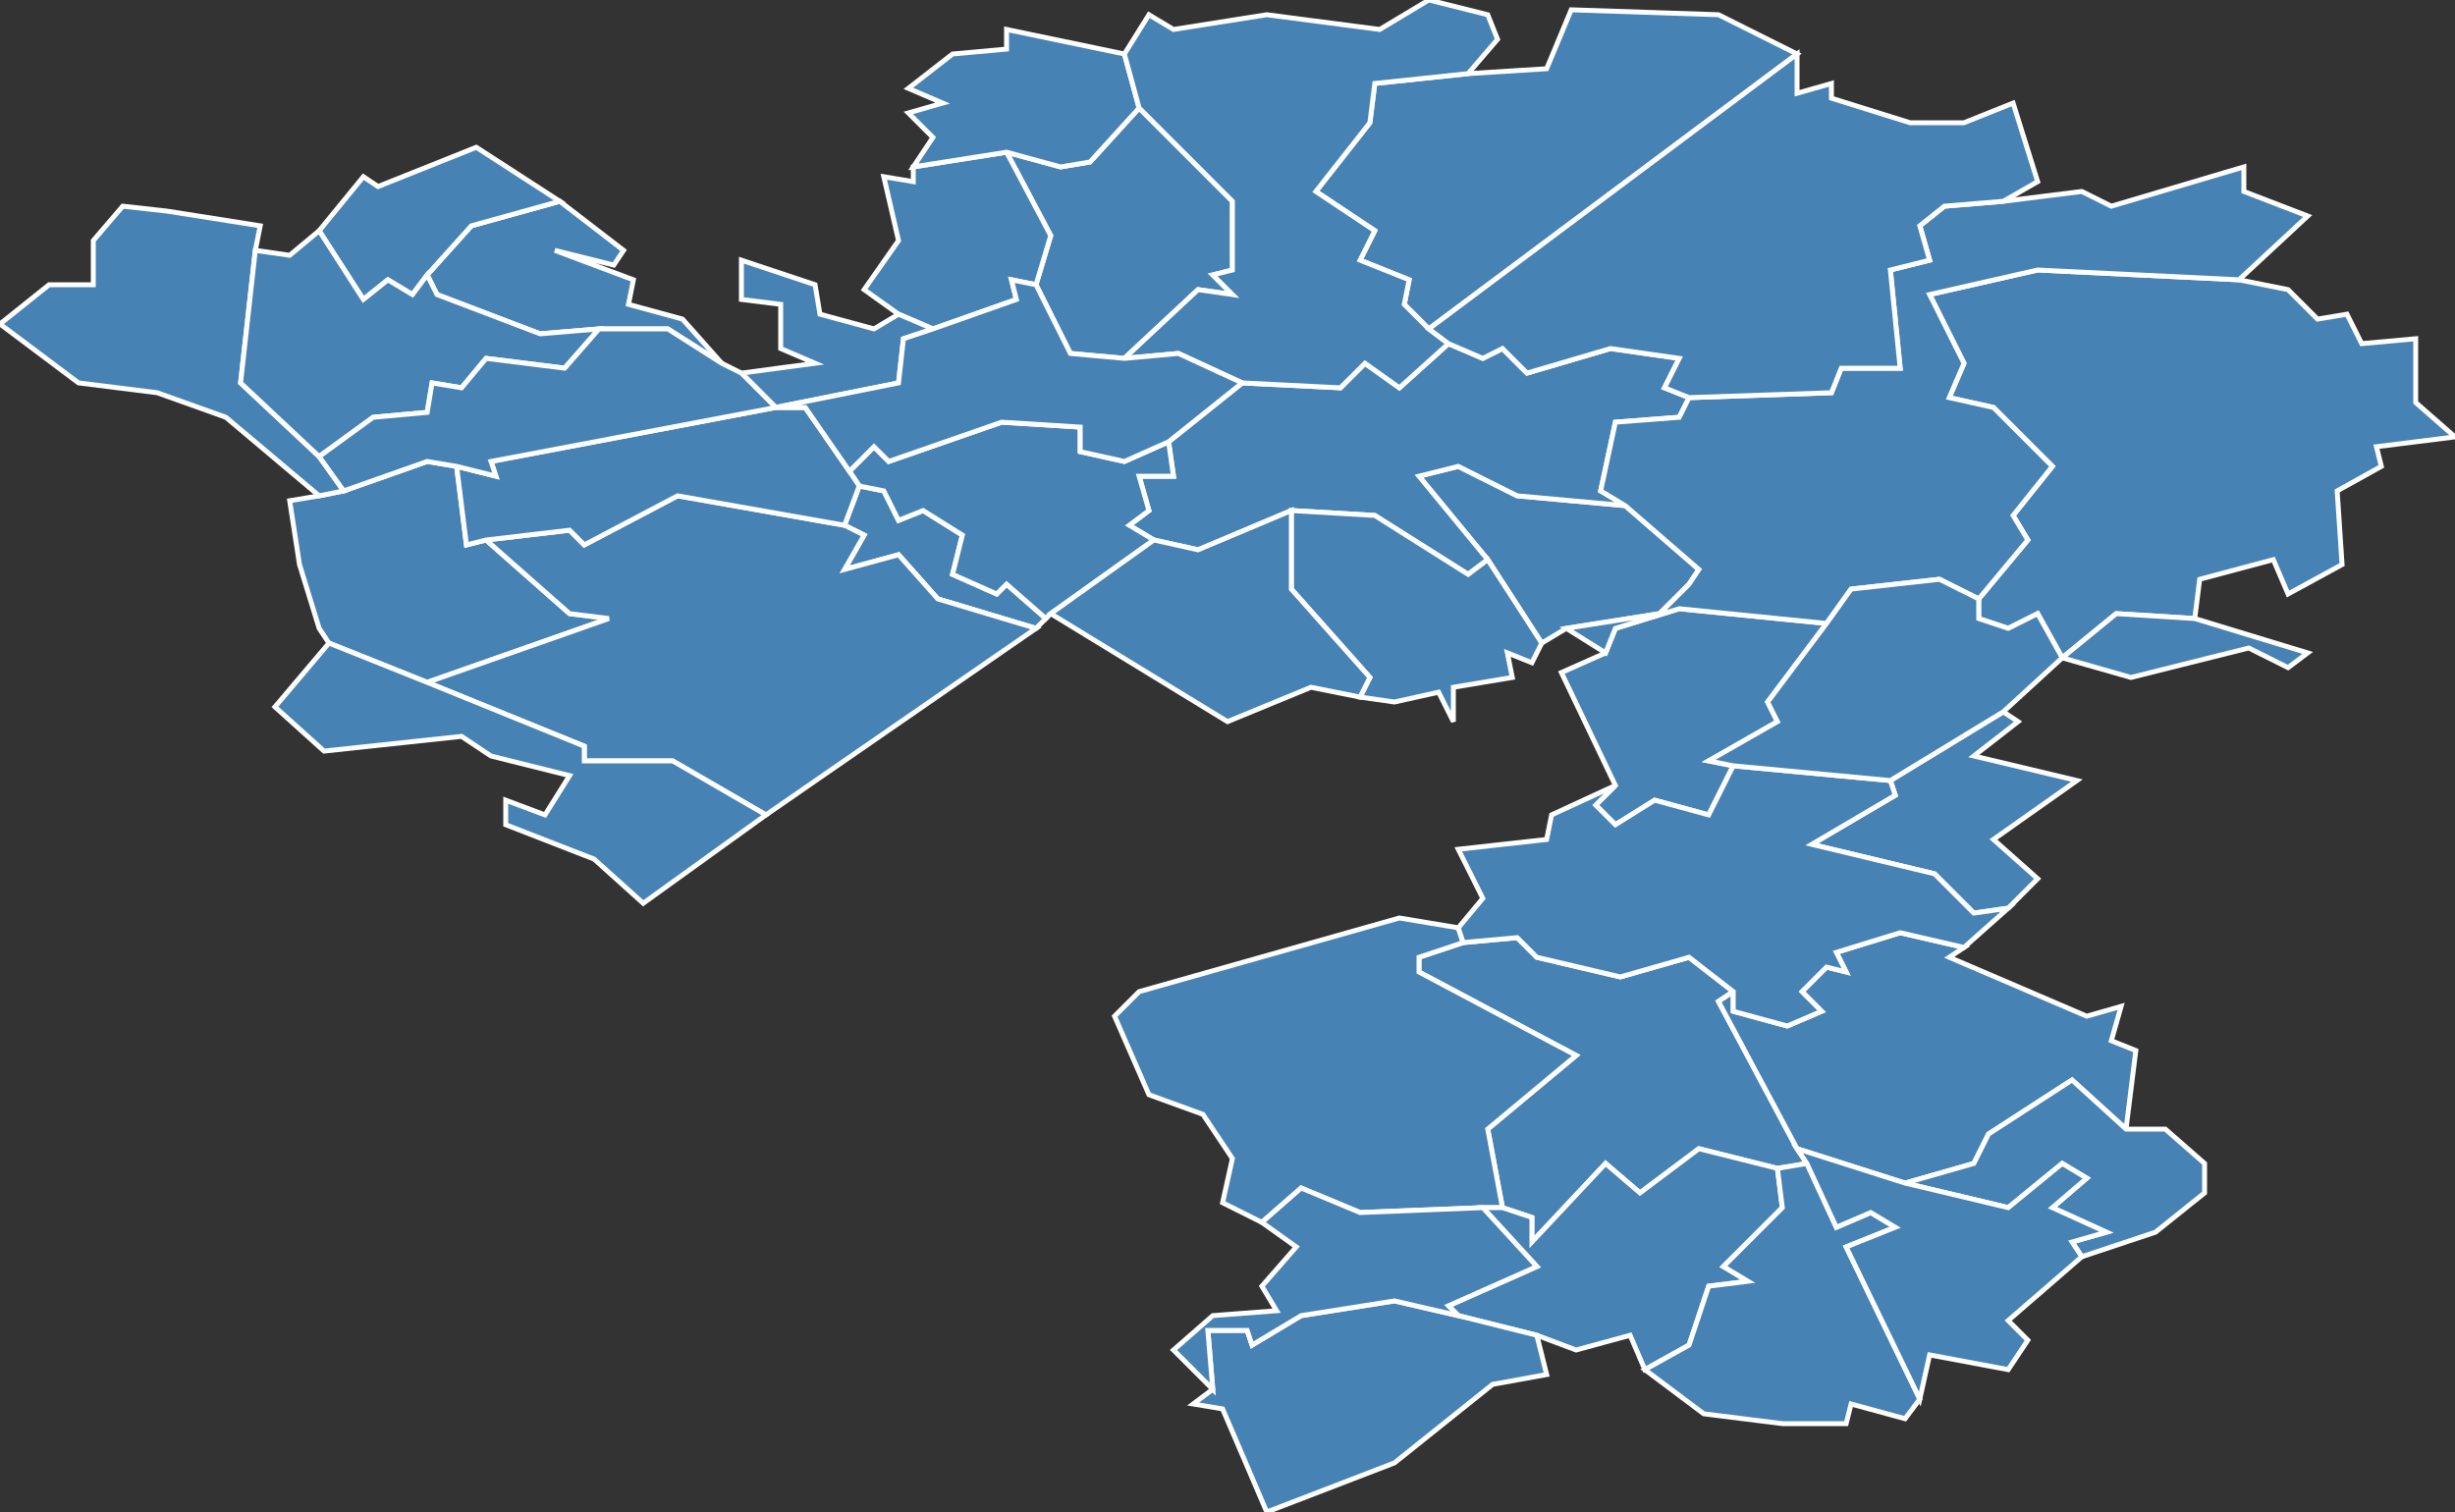 <?xml version="1.0" encoding="utf-8"?>
<svg version="1.1" id="svgmap" xmlns="http://www.w3.org/2000/svg" xmlns:xlink="http://www.w3.org/1999/xlink" x="0px" y="0px" width="100%" height="100%" viewBox="0 0 500 308">
<rect x="0" y="0" width="500" height="308" fill="#333333" stroke="none"/>
<polygon points="175,99 180,100 183,106 188,104 196,109 194,117 203,121 205,119 213,126 211,128 191,122 183,113 172,116 176,109 172,107 175,99" id="59006" class="commune" fill="steelblue" stroke-width="1" stroke="white" geotype="commune" geoname="Amfroipret" code_insee="59006" code_canton="5905"/><polygon points="303,114 289,97 297,95 309,101 331,103 346,116 344,119 338,125 319,128 314,131 303,114" id="59031" class="commune" fill="steelblue" stroke-width="1" stroke="white" geotype="commune" geoname="Audignies" code_insee="59031" code_canton="5905"/><polygon points="353,202 350,204 366,234 368,237 362,238 346,234 334,243 327,237 312,253 312,248 306,246 303,230 321,215 289,198 289,195 298,192 309,191 313,195 330,199 344,195 353,202" id="59033" class="commune" fill="steelblue" stroke-width="1" stroke="white" geotype="commune" geoname="Aulnoye-Aymeries" code_insee="59033" code_canton="5905"/><polygon points="366,234 350,204 353,202 353,206 364,209 371,206 367,202 372,197 376,198 374,194 387,190 400,193 397,195 425,207 432,205 430,212 435,214 433,230 422,220 405,231 402,237 388,241 366,234" id="59041" class="commune" fill="steelblue" stroke-width="1" stroke="white" geotype="commune" geoname="Bachant" code_insee="59041" code_canton="5905"/><polygon points="235,110 230,107 234,104 232,97 239,97 238,90 253,78 273,79 278,74 285,79 295,70 302,73 306,71 311,76 328,71 342,73 339,79 344,81 342,85 329,86 326,100 331,103 309,101 297,95 289,97 303,114 299,117 280,105 263,104 244,112 235,110" id="59053" class="commune" fill="steelblue" stroke-width="1" stroke="white" geotype="commune" geoname="Bavay" code_insee="59053" code_canton="5905"/><polygon points="205,31 216,34 222,33 232,22 251,41 251,55 247,56 251,60 244,59 229,73 218,72 211,58 214,48 205,31" id="59065" class="commune" fill="steelblue" stroke-width="1" stroke="white" geotype="commune" geoname="Bellignies" code_insee="59065" code_canton="5905"/><polygon points="298,192 289,195 289,198 321,215 303,230 306,246 302,246 277,247 265,242 257,249 249,245 251,236 245,227 234,223 227,207 232,202 285,187 297,189 298,192" id="59068" class="commune" fill="steelblue" stroke-width="1" stroke="white" geotype="commune" geoname="Berlaimont" code_insee="59068" code_canton="5905"/><polygon points="238,90 239,97 232,97 234,104 230,107 235,110 214,125 213,126 205,119 203,121 194,117 196,109 188,104 183,106 180,100 175,99 173,96 178,91 181,94 204,86 220,87 220,92 229,94 238,90" id="59070" class="commune" fill="steelblue" stroke-width="1" stroke="white" geotype="commune" geoname="Bermeries" code_insee="59070" code_canton="5905"/><polygon points="190,67 183,64 176,59 183,49 180,36 186,37 186,34 205,31 214,48 211,58 206,57 207,61 190,67" id="59077" class="commune" fill="steelblue" stroke-width="1" stroke="white" geotype="commune" geoname="Bettrechies" code_insee="59077" code_canton="5905"/><polygon points="406,171 415,179 409,185 402,186 394,178 369,172 386,162 385,159 408,145 411,147 402,154 423,159 406,171" id="59103" class="commune" fill="steelblue" stroke-width="1" stroke="white" geotype="commune" geoname="Boussières-sur-Sambre" code_insee="59103" code_canton="5905"/><polygon points="87,56 96,46 114,41 127,51 125,54 113,51 129,57 128,62 139,65 147,74 136,67 122,67 110,68 89,60 87,56" id="59116" class="commune" fill="steelblue" stroke-width="1" stroke="white" geotype="commune" geoname="Bry" code_insee="59116" code_canton="5905"/><polygon points="388,241 402,237 405,231 422,220 433,230 441,230 449,237 449,243 439,251 424,256 422,253 429,251 418,246 425,240 420,237 409,246 388,241" id="59188" class="commune" fill="steelblue" stroke-width="1" stroke="white" geotype="commune" geoname="Écuélin" code_insee="59188" code_canton="5905"/><polygon points="97,30 114,41 96,46 87,56 84,60 79,57 74,61 65,47 74,36 77,38 97,30" id="59217" class="commune" fill="steelblue" stroke-width="1" stroke="white" geotype="commune" geoname="Eth" code_insee="59217" code_canton="5905"/><polygon points="456,57 466,59 472,65 478,64 481,70 492,69 492,82 500,89 484,91 485,95 476,100 477,115 466,121 463,114 448,118 447,126 431,125 420,134 415,125 409,128 403,126 403,122 413,110 410,105 418,95 406,83 397,81 400,74 393,60 415,55 456,57" id="59225" class="commune" fill="steelblue" stroke-width="1" stroke="white" geotype="commune" geoname="Feignies" code_insee="59225" code_canton="5905"/><polygon points="183,64 190,67 184,69 183,78 158,83 151,76 166,74 159,71 159,62 151,61 151,53 166,58 167,64 178,67 183,64" id="59232" class="commune" fill="steelblue" stroke-width="1" stroke="white" geotype="commune" geoname="Flamengrie" code_insee="59232" code_canton="5905"/><polygon points="65,101 70,100 87,94 93,95 95,111 99,110 116,125 124,126 87,139 67,131 65,128 61,115 59,102 65,101" id="59251" class="commune" fill="steelblue" stroke-width="1" stroke="white" geotype="commune" geoname="Frasnoy" code_insee="59251" code_canton="5905"/><polygon points="211,128 156,166 137,155 119,155 119,152 87,139 124,126 116,125 99,110 116,108 119,111 138,101 172,107 176,109 172,116 183,113 191,122 211,128" id="59265" class="commune" fill="steelblue" stroke-width="1" stroke="white" geotype="commune" geoname="Gommegnies" code_insee="59265" code_canton="5905"/><polygon points="229,11 232,22 222,33 216,34 205,31 186,34 190,28 185,23 192,21 185,18 194,11 205,10 205,6 229,11" id="59277" class="commune" fill="steelblue" stroke-width="1" stroke="white" geotype="commune" geoname="Gussignies" code_insee="59277" code_canton="5905"/><polygon points="329,160 318,137 327,133 329,128 342,124 372,127 360,143 362,147 348,155 353,156 348,166 337,163 329,168 325,164 329,160" id="59283" class="commune" fill="steelblue" stroke-width="1" stroke="white" geotype="commune" geoname="Hargnies" code_insee="59283" code_canton="5905"/><polygon points="299,15 315,14 320,2 350,3 366,11 291,67 286,62 287,57 277,53 280,47 268,39 279,25 280,17 299,15" id="59310" class="commune" fill="steelblue" stroke-width="1" stroke="white" geotype="commune" geoname="Hon-Hergies" code_insee="59310" code_canton="5905"/><polygon points="232,22 229,11 234,3 239,6 258,3 281,6 291,0 303,3 305,8 299,15 280,17 279,25 268,39 280,47 277,53 287,57 286,62 291,67 295,70 285,79 278,74 273,79 253,78 240,72 229,73 244,59 251,60 247,56 251,55 251,41 232,22" id="59315" class="commune" fill="steelblue" stroke-width="1" stroke="white" geotype="commune" geoname="Houdain-lez-Bavay" code_insee="59315" code_canton="5905"/><polygon points="70,100 65,101 46,85 32,80 16,78 0,66 10,58 19,58 19,49 25,42 34,43 53,46 52,51 49,78 65,93 70,100" id="59323" class="commune" fill="steelblue" stroke-width="1" stroke="white" geotype="commune" geoname="Jenlain" code_insee="59323" code_canton="5905"/><polygon points="335,279 332,272 321,275 313,272 297,268 295,266 313,258 302,246 306,246 312,248 312,253 327,237 334,243 346,234 362,238 363,246 351,258 356,261 348,262 344,274 335,279" id="59344" class="commune" fill="steelblue" stroke-width="1" stroke="white" geotype="commune" geoname="Leval" code_insee="59344" code_canton="5905"/><polygon points="456,57 415,55 393,60 400,74 397,81 406,83 418,95 410,105 413,110 403,122 395,118 377,120 372,127 342,124 329,128 327,133 319,128 338,125 344,119 346,116 331,103 326,100 329,86 342,85 344,81 373,80 375,75 387,75 385,55 393,53 391,46 396,42 408,41 424,39 430,42 457,34 457,39 470,44 456,57" id="59357" class="commune" fill="steelblue" stroke-width="1" stroke="white" geotype="commune" geoname="Longueville" code_insee="59357" code_canton="5905"/><polygon points="303,114 314,131 312,135 307,133 308,138 296,140 296,147 293,141 284,143 277,142 279,138 263,120 263,104 280,105 299,117 303,114" id="59396" class="commune" fill="steelblue" stroke-width="1" stroke="white" geotype="commune" geoname="Mecquignies" code_insee="59396" code_canton="5905"/><polygon points="362,238 368,237 374,250 381,247 386,250 376,254 391,285 388,289 377,286 376,290 363,290 347,288 335,279 344,274 348,262 356,261 351,258 363,246 362,238" id="59406" class="commune" fill="steelblue" stroke-width="1" stroke="white" geotype="commune" geoname="Monceau-Saint-Waast" code_insee="59406" code_canton="5905"/><polygon points="470,133 466,136 458,132 434,138 420,134 431,125 447,126 470,133" id="59424" class="commune" fill="steelblue" stroke-width="1" stroke="white" geotype="commune" geoname="Neuf-Mesnil" code_insee="59424" code_canton="5905"/><polygon points="313,272 315,280 304,282 284,298 258,308 249,287 243,286 247,283 246,271 254,271 255,274 265,268 284,265 297,268 313,272" id="59439" class="commune" fill="steelblue" stroke-width="1" stroke="white" geotype="commune" geoname="Noyelles-sur-Sambre" code_insee="59439" code_canton="5905"/><polygon points="235,110 244,112 263,104 263,120 279,138 277,142 267,140 250,147 214,125 235,110" id="59441" class="commune" fill="steelblue" stroke-width="1" stroke="white" geotype="commune" geoname="Obies" code_insee="59441" code_canton="5905"/><polygon points="353,202 344,195 330,199 313,195 309,191 298,192 297,189 302,183 297,173 315,171 316,166 329,160 325,164 329,168 337,163 348,166 353,156 385,159 386,162 369,172 394,178 402,186 409,185 400,193 387,190 374,194 376,198 372,197 367,202 371,206 364,209 353,206 353,202" id="59467" class="commune" fill="steelblue" stroke-width="1" stroke="white" geotype="commune" geoname="Pont-sur-Sambre" code_insee="59467" code_canton="5905"/><polygon points="175,99 172,107 138,101 119,111 116,108 99,110 95,111 93,95 101,97 100,94 158,83 164,83 173,96 175,99" id="59473" class="commune" fill="steelblue" stroke-width="1" stroke="white" geotype="commune" geoname="Preux-au-Sart" code_insee="59473" code_canton="5905"/><polygon points="424,256 409,269 413,273 409,279 393,276 391,285 376,254 386,250 381,247 374,250 368,237 366,234 388,241 409,246 420,237 425,240 418,246 429,251 422,253 424,256" id="59542" class="commune" fill="steelblue" stroke-width="1" stroke="white" geotype="commune" geoname="Saint-Remy-Chaussée" code_insee="59542" code_canton="5905"/><polygon points="253,78 238,90 229,94 220,92 220,87 204,86 181,94 178,91 173,96 164,83 158,83 183,78 184,69 190,67 207,61 206,57 211,58 218,72 229,73 240,72 253,78" id="59548" class="commune" fill="steelblue" stroke-width="1" stroke="white" geotype="commune" geoname="Saint-Waast" code_insee="59548" code_canton="5905"/><polygon points="257,249 265,242 277,247 302,246 313,258 295,266 297,268 284,265 265,268 255,274 254,271 246,271 247,283 239,275 247,268 260,267 257,262 264,254 257,249" id="59556" class="commune" fill="steelblue" stroke-width="1" stroke="white" geotype="commune" geoname="Sassegnies" code_insee="59556" code_canton="5905"/><polygon points="344,81 339,79 342,73 328,71 311,76 306,71 302,73 295,70 291,67 366,11 366,19 373,17 373,20 389,25 400,25 410,21 415,37 408,41 396,42 391,46 393,53 385,55 387,75 375,75 373,80 344,81" id="59584" class="commune" fill="steelblue" stroke-width="1" stroke="white" geotype="commune" geoname="Taisnières-sur-Hon" code_insee="59584" code_canton="5905"/><polygon points="403,122 403,126 409,128 415,125 420,134 408,145 385,159 353,156 348,155 362,147 360,143 372,127 377,120 395,118 403,122" id="59617" class="commune" fill="steelblue" stroke-width="1" stroke="white" geotype="commune" geoname="Vieux-Mesnil" code_insee="59617" code_canton="5905"/><polygon points="67,131 87,139 119,152 119,155 137,155 156,166 131,184 121,175 103,168 103,163 111,166 116,158 100,154 94,150 66,153 56,144 67,131" id="59619" class="commune" fill="steelblue" stroke-width="1" stroke="white" geotype="commune" geoname="Villereau" code_insee="59619" code_canton="5905"/><polygon points="65,47 74,61 79,57 84,60 87,56 89,60 110,68 122,67 115,75 99,73 94,79 88,78 87,84 76,85 65,93 49,78 52,51 59,52 65,47" id="59639" class="commune" fill="steelblue" stroke-width="1" stroke="white" geotype="commune" geoname="Wargnies-le-Grand" code_insee="59639" code_canton="5905"/><polygon points="93,95 87,94 70,100 65,93 76,85 87,84 88,78 94,79 99,73 115,75 122,67 136,67 147,74 151,76 158,83 100,94 101,97 93,95" id="59640" class="commune" fill="steelblue" stroke-width="1" stroke="white" geotype="commune" geoname="Wargnies-le-Petit" code_insee="59640" code_canton="5905"/></svg>